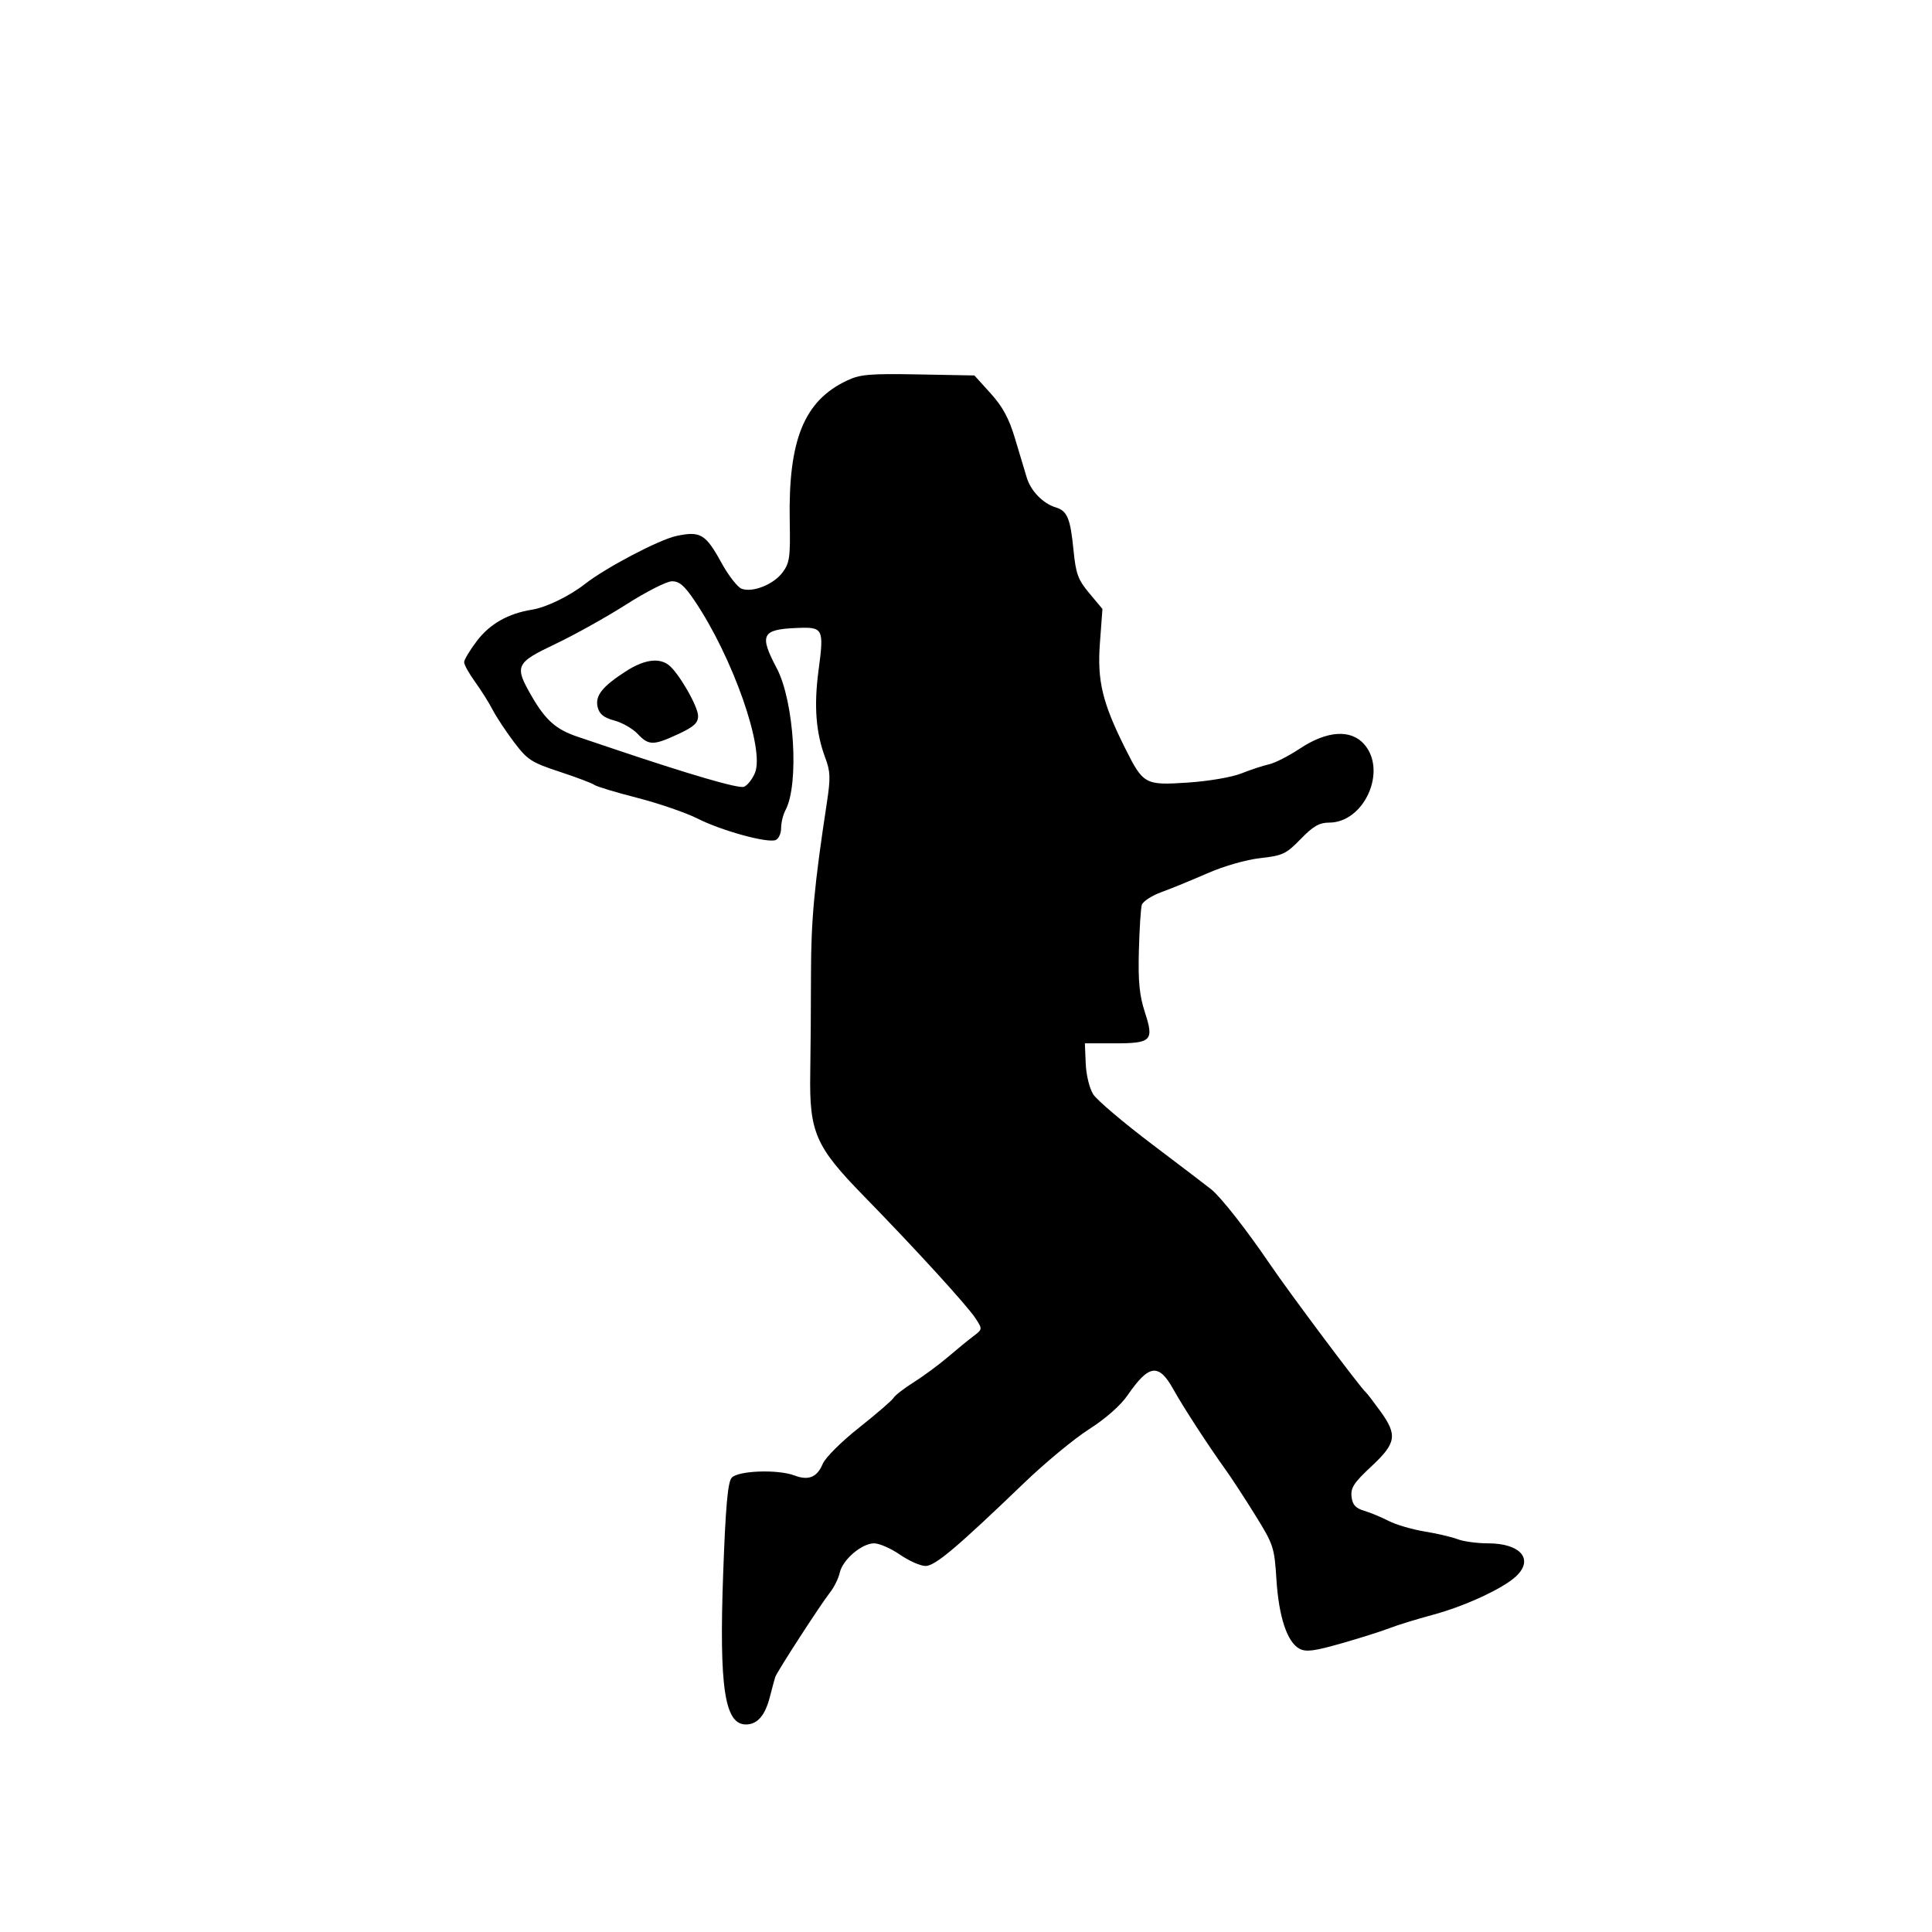 <svg id="svg-path" width="100%" height="100%" viewBox="0 0 512 512" version="1.1" xmlns="http://www.w3.org/2000/svg" style="fill-rule:evenodd;clip-rule:evenodd;stroke-linejoin:round;stroke-miterlimit:2;">
                        <path d="M224.500 100.832 C 213.090 106.200,208.866 116.572,209.288 138.179 C 209.473 147.641,209.259 149.178,207.405 151.679 C 205.024 154.889,199.474 157.111,196.542 156.026 C 195.456 155.625,193.045 152.521,191.184 149.130 C 187.001 141.506,185.603 140.677,179.229 142.044 C 174.638 143.029,160.570 150.422,155.000 154.778 C 150.902 157.982,144.770 160.959,141.018 161.565 C 134.639 162.596,129.862 165.301,126.393 169.844 C 124.527 172.288,123.000 174.830,123.000 175.494 C 123.000 176.157,124.303 178.498,125.895 180.696 C 127.487 182.894,129.580 186.221,130.547 188.090 C 131.513 189.959,134.059 193.813,136.204 196.654 C 139.773 201.381,140.802 202.051,148.302 204.522 C 152.811 206.008,156.950 207.573,157.500 207.999 C 158.050 208.426,163.170 209.973,168.877 211.437 C 174.585 212.902,181.789 215.379,184.887 216.943 C 191.240 220.150,203.322 223.474,205.537 222.624 C 206.342 222.315,207.000 220.894,207.000 219.466 C 207.000 218.037,207.526 215.886,208.169 214.684 C 211.837 207.830,210.482 185.863,205.852 177.109 C 201.158 168.237,201.860 166.808,211.106 166.420 C 218.214 166.121,218.407 166.500,216.908 177.764 C 215.669 187.079,216.220 194.196,218.690 200.783 C 220.069 204.458,220.130 206.159,219.119 212.783 C 215.796 234.566,214.934 243.843,214.922 258.000 C 214.914 266.525,214.826 278.450,214.725 284.500 C 214.467 300.063,216.115 303.847,228.806 316.845 C 242.568 330.939,256.334 346.008,258.526 349.379 C 260.394 352.250,260.392 352.264,257.950 354.109 C 256.602 355.127,253.558 357.618,251.185 359.645 C 248.811 361.673,244.761 364.661,242.185 366.286 C 239.608 367.911,237.182 369.786,236.794 370.453 C 236.406 371.120,232.296 374.671,227.661 378.344 C 222.900 382.117,218.701 386.308,218.009 387.978 C 216.557 391.485,214.255 392.428,210.567 391.025 C 206.106 389.329,195.471 389.727,193.876 391.650 C 192.862 392.871,192.285 399.422,191.651 416.900 C 190.554 447.183,192.027 457.000,197.669 457.000 C 200.707 457.000,202.760 454.643,204.023 449.705 C 204.615 447.392,205.256 445.020,205.448 444.433 C 205.905 443.034,217.440 425.222,219.975 422.000 C 221.057 420.625,222.213 418.275,222.545 416.777 C 223.306 413.334,228.379 409.000,231.647 409.000 C 233.018 409.000,236.102 410.350,238.500 412.000 C 240.898 413.650,243.944 415.000,245.268 415.000 C 247.809 415.000,253.444 410.253,271.500 392.901 C 277.000 387.616,284.712 381.242,288.638 378.738 C 292.994 375.960,296.957 372.469,298.804 369.785 C 304.496 361.511,307.072 361.190,310.996 368.261 C 313.549 372.861,320.217 383.119,324.802 389.500 C 326.383 391.700,329.933 397.141,332.691 401.591 C 337.494 409.342,337.728 410.056,338.269 418.591 C 338.898 428.505,341.120 435.191,344.364 436.927 C 346.093 437.853,348.264 437.576,355.506 435.507 C 360.453 434.094,366.198 432.276,368.274 431.467 C 370.350 430.659,375.477 429.078,379.668 427.955 C 388.120 425.690,398.296 420.991,401.750 417.758 C 406.573 413.243,402.984 409.000,394.343 409.000 C 391.476 409.000,387.863 408.512,386.315 407.916 C 384.767 407.320,380.816 406.395,377.536 405.860 C 374.256 405.325,369.981 404.072,368.036 403.075 C 366.091 402.078,363.150 400.858,361.500 400.363 C 359.221 399.680,358.422 398.783,358.174 396.633 C 357.904 394.291,358.812 392.905,363.424 388.613 C 370.048 382.448,370.391 380.316,365.782 373.947 C 364.012 371.501,362.300 369.275,361.978 369.000 C 360.513 367.750,341.713 342.630,336.532 335.000 C 330.459 326.058,323.649 317.365,321.047 315.233 C 320.196 314.536,313.200 309.206,305.500 303.388 C 297.800 297.570,290.703 291.557,289.729 290.026 C 288.718 288.438,287.859 284.937,287.729 281.871 L 287.500 276.500 295.192 276.500 C 305.190 276.500,305.866 275.826,303.419 268.298 C 301.958 263.803,301.597 260.140,301.811 252.000 C 301.963 246.225,302.314 240.742,302.590 239.815 C 302.867 238.888,305.210 237.360,307.797 236.419 C 310.384 235.478,315.875 233.229,320.000 231.422 C 324.336 229.523,330.238 227.831,333.991 227.412 C 339.929 226.749,340.842 226.317,344.704 222.344 C 348.010 218.941,349.644 218.000,352.240 218.000 C 361.502 218.000,367.659 204.365,361.586 197.306 C 358.049 193.194,351.686 193.597,344.467 198.391 C 341.538 200.335,337.872 202.205,336.321 202.546 C 334.769 202.887,331.475 203.972,329.000 204.957 C 326.442 205.975,320.301 207.026,314.769 207.393 C 303.426 208.145,302.978 207.899,298.169 198.279 C 292.142 186.226,290.746 180.411,291.486 170.439 L 292.158 161.379 288.684 157.220 C 285.674 153.618,285.113 152.086,284.490 145.781 C 283.656 137.332,282.844 135.391,279.751 134.453 C 276.419 133.442,273.184 130.118,272.112 126.603 C 271.592 124.896,270.193 120.241,269.002 116.257 C 267.392 110.870,265.735 107.796,262.532 104.257 L 258.227 99.500 243.363 99.225 C 230.521 98.987,227.956 99.205,224.500 100.832 M184.111 159.250 C 194.218 174.257,202.704 198.472,200.078 204.811 C 199.385 206.486,198.071 208.149,197.158 208.507 C 195.763 209.054,182.864 205.291,162.000 198.252 C 159.525 197.417,155.475 196.052,153.000 195.218 C 147.357 193.317,144.559 190.838,140.903 184.500 C 136.251 176.436,136.591 175.694,147.250 170.626 C 152.338 168.207,160.775 163.499,166.000 160.163 C 171.225 156.826,176.642 154.075,178.038 154.048 C 180.008 154.011,181.367 155.174,184.111 159.250 M165.946 177.849 C 159.599 181.916,157.634 184.406,158.392 187.424 C 158.854 189.267,160.025 190.199,162.825 190.953 C 164.918 191.516,167.692 193.108,168.989 194.489 C 171.912 197.599,173.159 197.605,179.750 194.536 C 183.901 192.604,185.000 191.600,185.000 189.742 C 185.000 187.217,179.863 178.306,177.223 176.250 C 174.639 174.238,170.711 174.795,165.946 177.849 " style="stroke: none; fill: black;">
                    </path></svg>